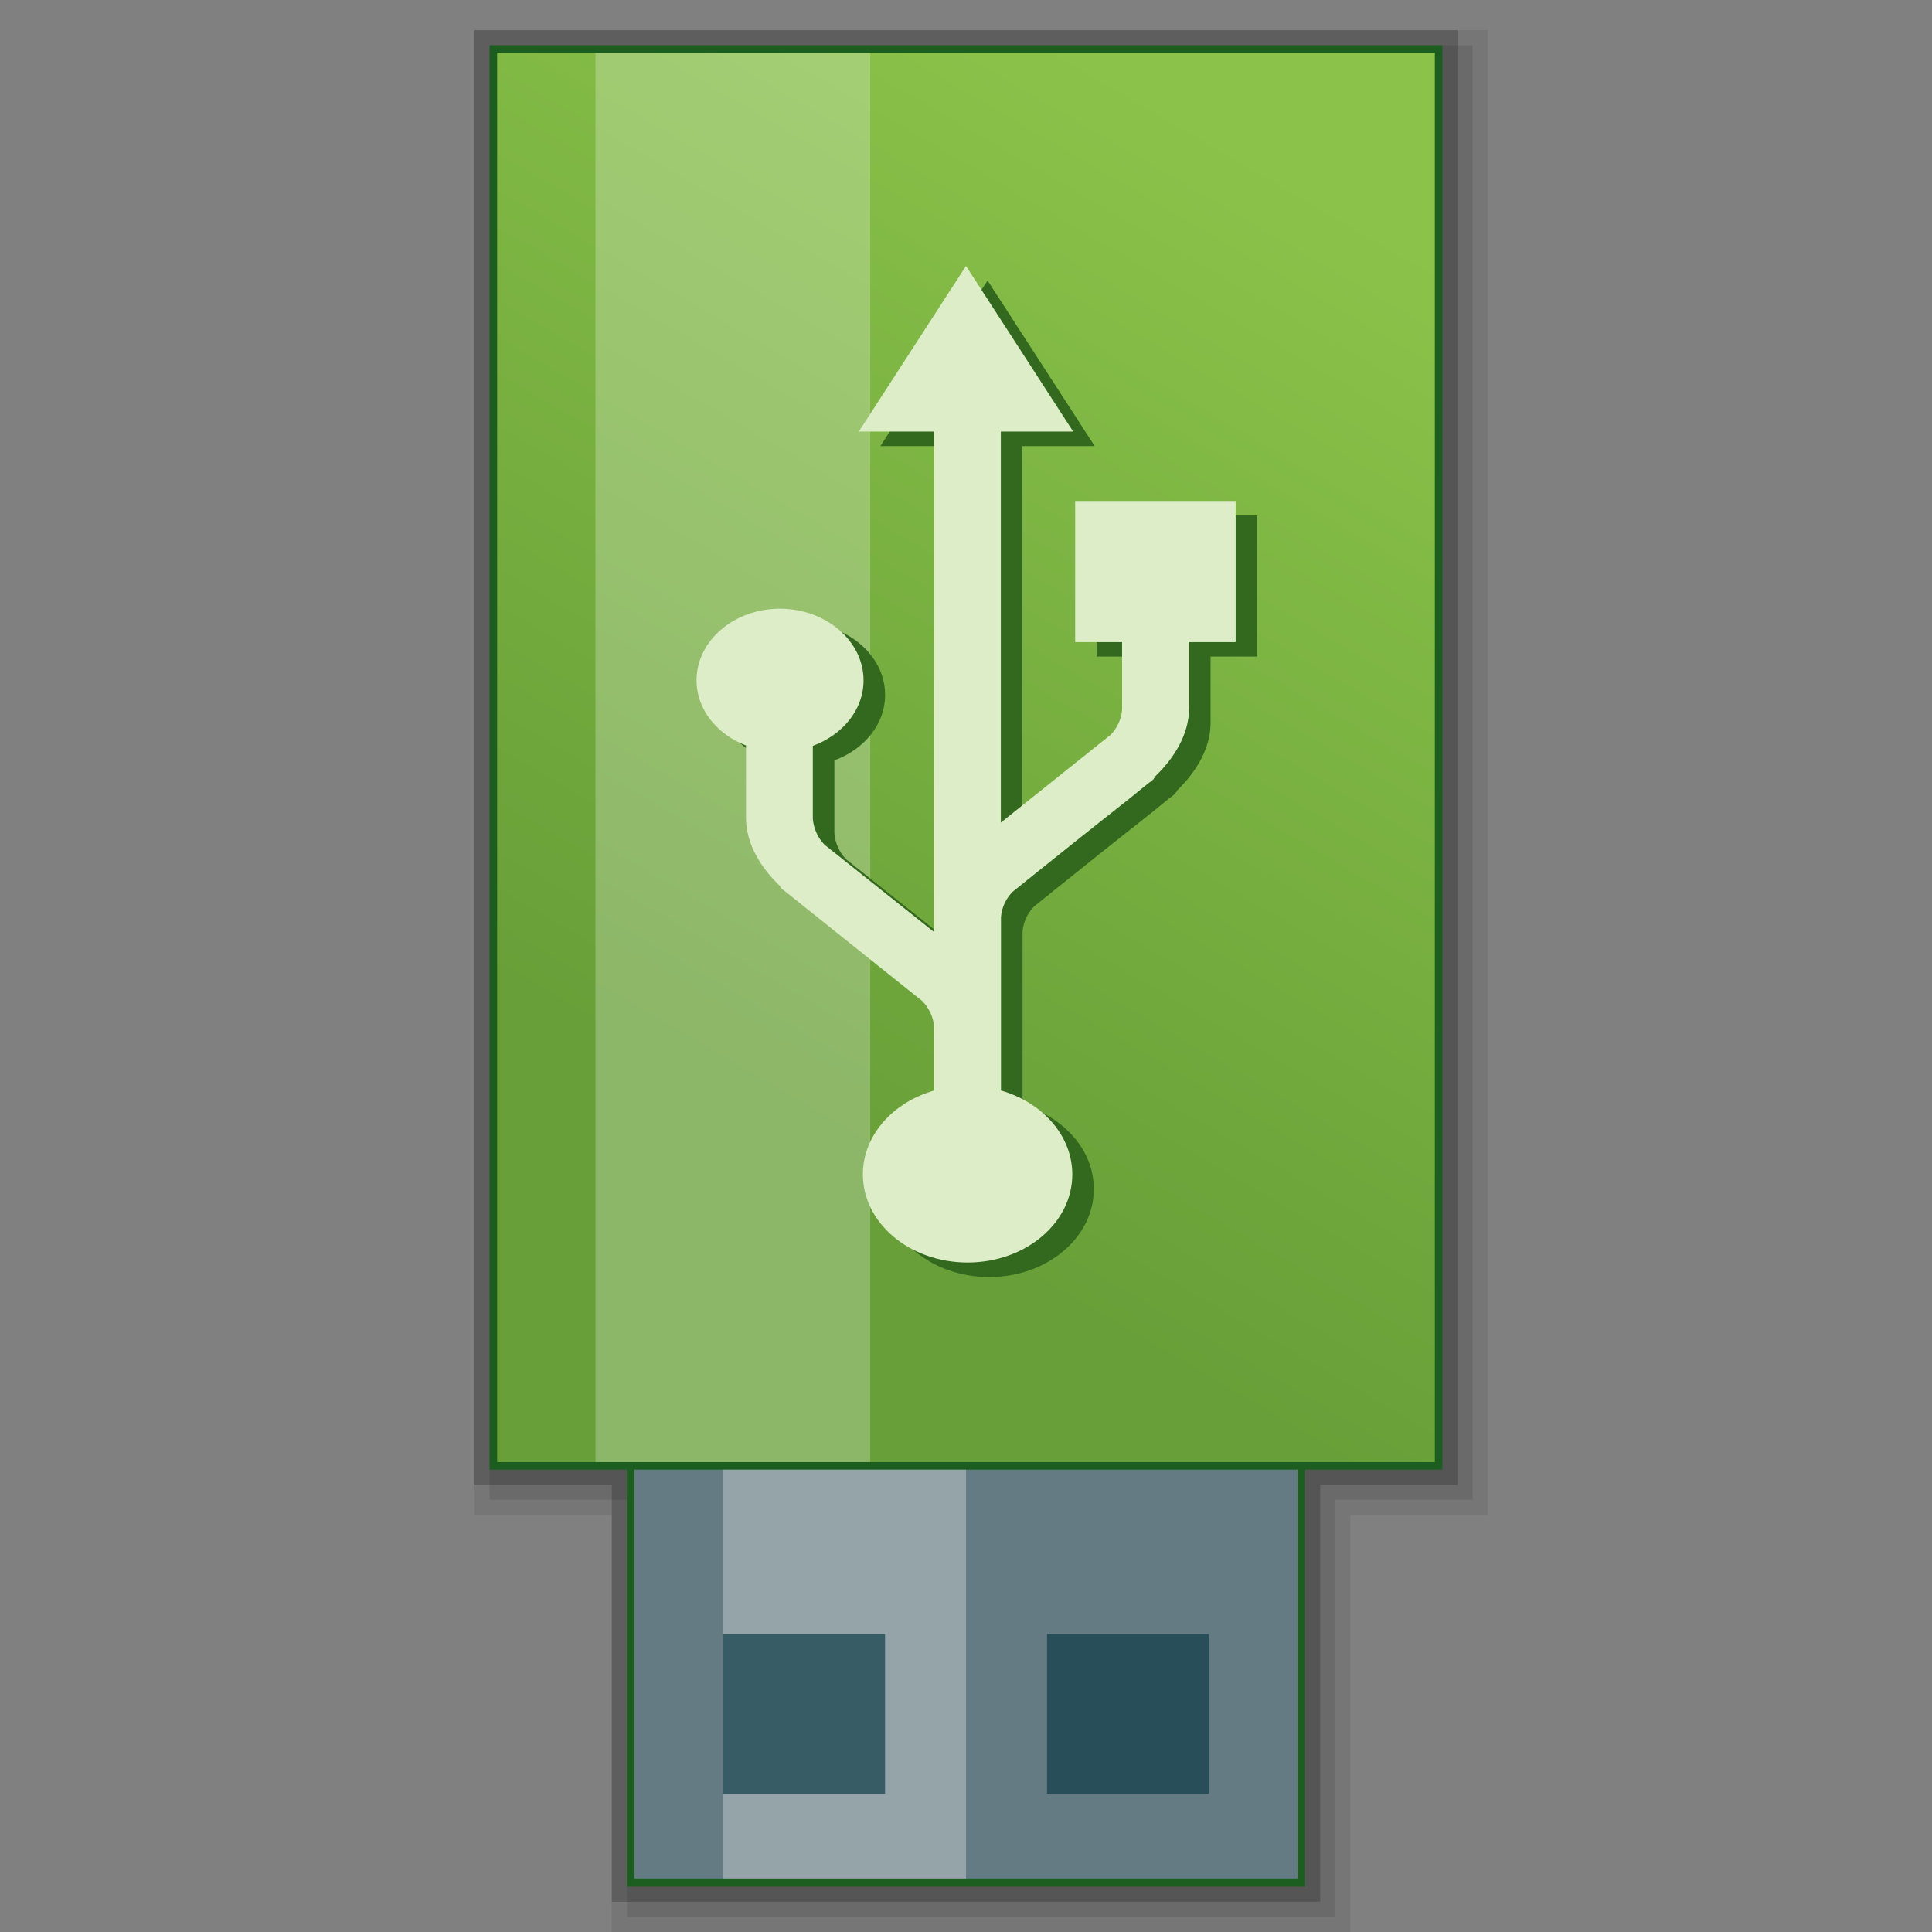 <?xml version="1.0" encoding="iso-8859-1"?>
<!-- Generator: Adobe Illustrator 21.0.0, SVG Export Plug-In . SVG Version: 6.00 Build 0)  -->
<svg version="1.1" id="&#x5176;&#x4ED6;" xmlns="http://www.w3.org/2000/svg" xmlns:xlink="http://www.w3.org/1999/xlink" x="0px"
	 y="0px" viewBox="0 0 512 512" style="enable-background:new 0 0 512 512;" xml:space="preserve">
<rect x="0" y="0" width="512" height="512" fill="#808080" stroke="none"/>
<title>画板 17</title>
<g id="U&#x76D8;">
	<g id="_512">
		<polygon style="opacity:0.2;enable-background:new    ;" points="162.13,504 162.13,393.47 125.75,393.47 125.75,8 386.25,8 
			386.25,393.47 349.87,393.47 349.87,504 		"/>
		<polygon style="opacity:0.08;enable-background:new    ;" points="162.13,512 162.13,401.47 125.75,401.47 125.75,8 394.25,8 
			394.25,401.47 357.87,401.47 357.87,512 		"/>
		<polygon style="opacity:0.1;enable-background:new    ;" points="166.13,508 166.13,397.47 129.75,397.47 129.75,12 390.25,12 
			390.25,397.47 353.87,397.47 353.87,508 		"/>
		<polygon style="fill:#1B5E20;" points="376.64,12 135.36,12 129.75,12 129.75,17.61 129.75,383.86 129.75,389.47 135.36,389.47 
			166.13,389.47 166.13,494.39 166.13,500 171.75,500 340.26,500 345.87,500 345.87,494.39 345.87,389.47 376.64,389.47 
			382.25,389.47 382.25,383.86 382.25,17.61 382.25,12 		"/>
		
			<linearGradient id="SVGID_1_" gradientUnits="userSpaceOnUse" x1="148.099" y1="126.18" x2="359.849" y2="489.4" gradientTransform="matrix(1 0 0 -1 0 512)">
			<stop  offset="0.24" style="stop-color:#689F38"/>
			<stop  offset="0.94" style="stop-color:#8BC34A"/>
		</linearGradient>
		<rect x="131.75" y="14" style="fill:url(#SVGID_1_);" width="248.5" height="373.47"/>
		<rect x="157.81" y="14" style="opacity:0.24;fill:#FFFFFF;enable-background:new    ;" width="72.81" height="373.47"/>
		<path id="path1334" style="fill:#33691E;" d="M190.3,184.16c0,7.7,5.42,14.3,13.11,17.26v19.23c0,6.87,4.07,13.34,9,18
			c0.05,0,0.06,0.14,0.11,0.19v0.09l0.22,0.28c0,0,0.19,0.25,0.22,0.28s0.09,0,0.11,0s0,0.08,0,0.09s0.22,0.1,0.33,0.19l0.11,0.09
			l36.71,29.36c1.772,1.867,2.851,4.284,3.06,6.85v16.79c-11,3.13-18.9,11.94-18.9,22.23c0,12.92,12.44,23.35,27.75,23.35
			s27.75-10.43,27.75-23.35c0-10.29-7.94-19.09-18.9-22.23v-16.6c0,0,0-0.14,0-0.19s0,0,0-0.19v-29
			c0.209-2.51,1.292-4.867,3.06-6.66c0.22-0.18,9.12-7.35,18.25-14.63c4.62-3.69,9.31-7.36,12.78-10.13
			c1.74-1.39,3.13-2.56,4.15-3.38l1.2-0.94c0.106-0.069,0.217-0.133,0.33-0.19c0.042-0.06,0.078-0.124,0.11-0.19
			c0.1-0.08,0.26-0.13,0.33-0.19s0-0.07,0-0.09s0.08,0,0.11,0s0.22-0.37,0.22-0.37l0.22-0.19v-0.09l0.11-0.09c0,0,0-0.08,0-0.09
			c0.032-0.066,0.069-0.129,0.11-0.19c4.82-4.65,8.85-11,8.85-17.82V174h12.35v-37.39h-42.52V174h12.43v17.91
			c-0.204,2.511-1.288,4.869-3.06,6.66l-29.07,23.26v-103.6h19.17l-28.4-43.89l-28.41,43.89h19.95v132.62l-29.07-23.17
			c-1.774-1.866-2.854-4.284-3.06-6.85c0-8.09,0-14.38,0-19.32c7.87-2.9,13.44-9.54,13.44-17.35c0-10.47-10-19-22.18-19
			S190.3,173.69,190.3,184.16z"/>
		<path id="path1334-2" style="fill:#DCEDC8;" d="M184.59,180.31c0,7.7,5.42,14.3,13.11,17.26v19.23c0,6.87,4.07,13.35,9,18
			c0.05,0,0.06,0.14,0.11,0.19v0.09l0.22,0.28c0,0,0.19,0.25,0.22,0.28s0.09,0,0.11,0s0,0.08,0,0.09s0.22,0.1,0.33,0.19l0.11,0.09
			l36.71,29.36c1.772,1.867,2.851,4.284,3.06,6.85V289c-11,3.13-18.9,11.94-18.9,22.23c0,12.92,12.44,23.35,27.75,23.35
			s27.75-10.43,27.75-23.35c0-10.29-7.94-19.09-18.9-22.23v-16.6c0,0,0-0.14,0-0.19s0,0,0-0.19v-29
			c0.209-2.51,1.292-4.867,3.06-6.66c0.22-0.18,9.12-7.35,18.25-14.63c4.62-3.69,9.31-7.36,12.79-10.13
			c1.74-1.39,3.13-2.56,4.15-3.38l1.2-0.94c0.107-0.069,0.217-0.132,0.33-0.19c0.042-0.06,0.078-0.124,0.11-0.19
			c0.1-0.08,0.26-0.13,0.33-0.19s0-0.07,0-0.09s0.08,0,0.11,0s0.22-0.37,0.22-0.38l0.22-0.19V206l0.11-0.09c0,0,0-0.08,0-0.09
			c0.032-0.066,0.069-0.129,0.11-0.19c4.82-4.65,8.85-11,8.85-17.82v-17.63h12.35v-37.42h-42.53v37.42h12.43v17.91
			c-0.204,2.511-1.288,4.869-3.06,6.66L265.23,218V114.37h19.17L256,70.48l-28.41,43.89h19.95V247l-29.07-23.17
			c-1.774-1.866-2.854-4.284-3.06-6.85c0-8.09,0-14.38,0-19.32c7.87-2.9,13.44-9.54,13.44-17.35c0-10.47-10-19-22.18-19
			S184.59,169.84,184.59,180.31z"/>
		<rect x="168.13" y="389.47" style="fill:#657B83;" width="175.76" height="108.36"/>
		
			<rect id="rect3765" x="191.64" y="389.47" style="opacity:0.31;fill:#FFFFFF;enable-background:new    ;" width="64.37" height="108.36"/>
		
			<rect id="rect3767" x="277.47" y="433.07" style="opacity:0.65;fill:#073642;enable-background:new    ;" width="42.91" height="42.33"/>
		
			<rect id="rect3769" x="191.64" y="433.07" style="opacity:0.65;fill:#073642;enable-background:new    ;" width="42.91" height="42.33"/>
	</g>
</g>
</svg>

